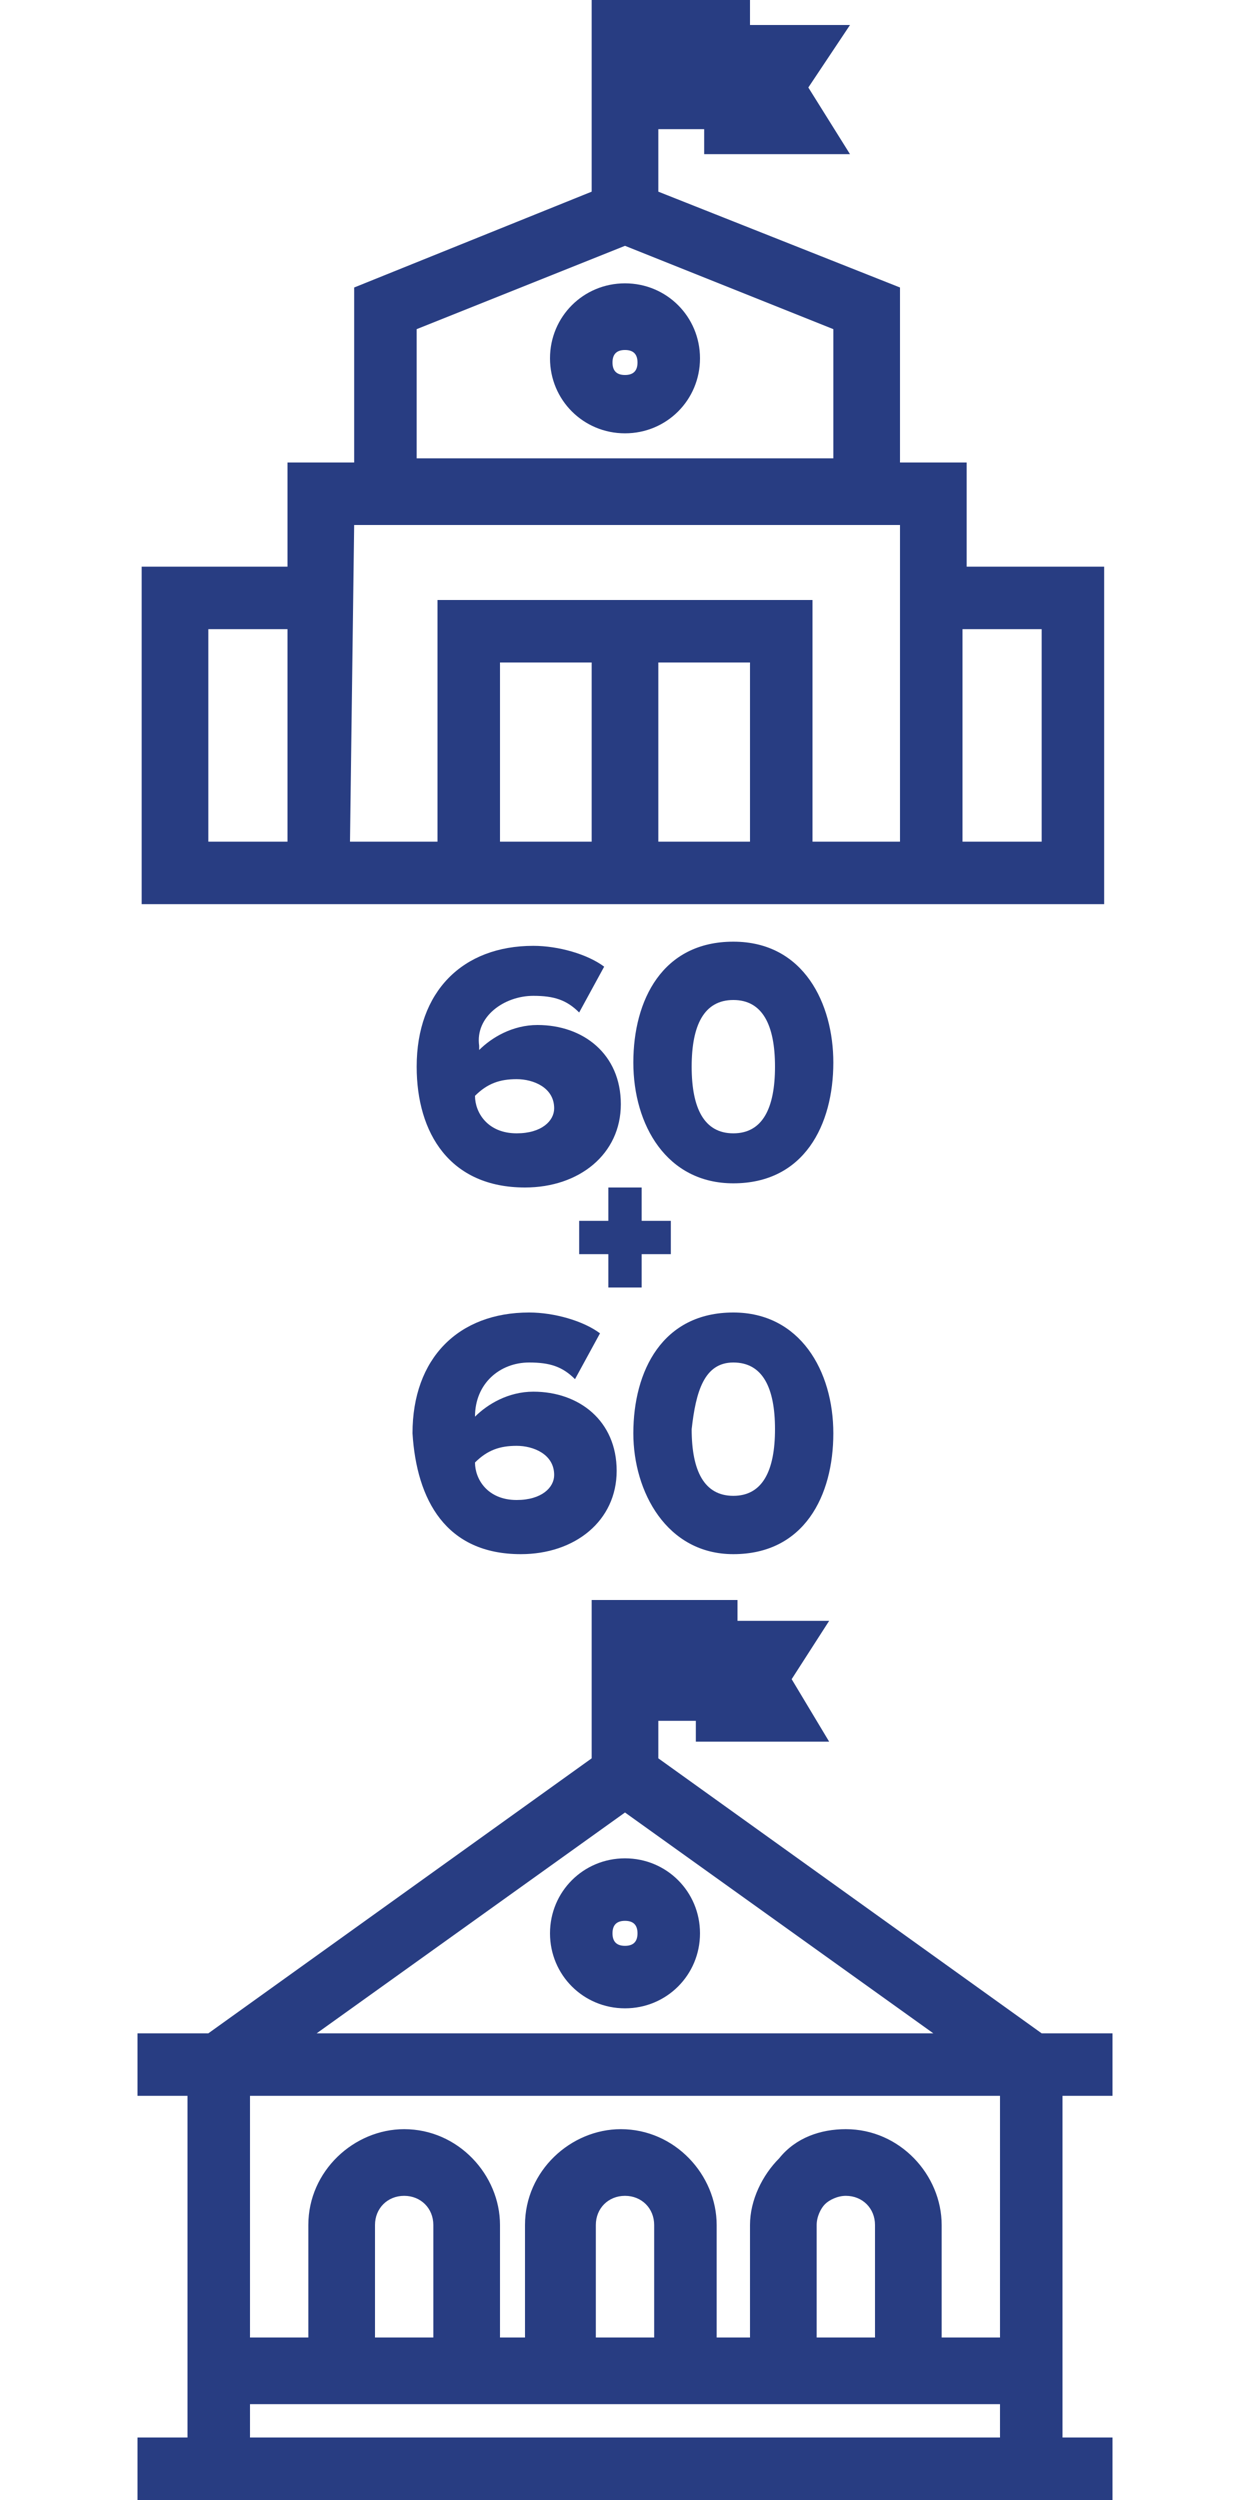 <?xml version="1.0" encoding="utf-8"?>
<!-- Generator: Adobe Illustrator 23.0.2, SVG Export Plug-In . SVG Version: 6.00 Build 0)  -->
<svg version="1.1" id="Layer_1" xmlns="http://www.w3.org/2000/svg" xmlns:xlink="http://www.w3.org/1999/xlink" x="0px" y="0px"
	 viewBox="0 0 30 60" style="enable-background:new 0 0 30 60;" xml:space="preserve">
<style type="text/css">
	.st0{fill:#283D82;}
</style>
<g>
	<path class="st0" d="M26.6,13.6h-3.4v-2.5h-1.6V6.9l-5.8-2.3V3.1h1.1v0.6h3.5l-1-1.6l1-1.5H18V0h-3.8v4.6L8.5,6.9v4.2H6.9v2.5H3.4
		v8.1h23.1V13.6z M10,7.9l5-2l5,2v3.1H10V7.9z M8.5,12.6h13h0.1v7.6h-2.1v-5.8h-9v5.8H8.4L8.5,12.6L8.5,12.6z M15.8,15.9H18v4.3
		h-2.2V15.9z M14.2,20.2H12v-4.3h2.2V20.2z M5,15.1h1.9v5.1H5V15.1z M25,20.2h-1.9v-5.1H25V20.2z"/>
	<path class="st0" d="M15,6.8c-1,0-1.8,0.8-1.8,1.8s0.8,1.8,1.8,1.8s1.8-0.8,1.8-1.8S16,6.8,15,6.8z M15,9c-0.2,0-0.3-0.1-0.3-0.3
		s0.1-0.3,0.3-0.3s0.3,0.1,0.3,0.3S15.2,9,15,9z"/>
	<path class="st0" d="M26.7,50.3v-1.5H25l-9.2-6.6v-0.9h0.9v0.5h3.2L19,40.3l0.9-1.4h-2.2v-0.5l-3.5,0v3.8L5,48.8H3.3v1.5h1.2v8.2
		H3.3V60h23.4v-1.5h-1.2v-8.2H26.7z M15,43.5l7.4,5.3H7.6L15,43.5z M6,58.5v-0.8h1.4H12h0.8h4.5h0.8h4.5H24v0.8H6z M10.4,56.1H9
		v-2.7c0-0.4,0.3-0.7,0.7-0.7c0.4,0,0.7,0.3,0.7,0.7V56.1z M15.8,56.1h-1.5v-2.7c0-0.4,0.3-0.7,0.7-0.7c0.4,0,0.7,0.3,0.7,0.7V56.1z
		 M21.1,56.1h-1.5v-2.7c0-0.2,0.1-0.4,0.2-0.5c0.1-0.1,0.3-0.2,0.5-0.2c0.4,0,0.7,0.3,0.7,0.7V56.1z M24,56.1h-1.4v-2.7
		c0-1.2-1-2.3-2.3-2.3c-0.6,0-1.2,0.2-1.6,0.7c-0.4,0.4-0.7,1-0.7,1.6v2.7h-0.8v-2.7c0-1.2-1-2.3-2.3-2.3c-1.2,0-2.3,1-2.3,2.3v2.7
		H12v-2.7c0-1.2-1-2.3-2.3-2.3c-1.2,0-2.3,1-2.3,2.3v2.7H6v-5.8h18V56.1z"/>
	<path class="st0" d="M15,44.6c-1,0-1.8,0.8-1.8,1.8s0.8,1.8,1.8,1.8c1,0,1.8-0.8,1.8-1.8S16,44.6,15,44.6z M15,46.7
		c-0.2,0-0.3-0.1-0.3-0.3c0-0.2,0.1-0.3,0.3-0.3s0.3,0.1,0.3,0.3C15.3,46.6,15.2,46.7,15,46.7z"/>
	<path class="st0" d="M12.8,23.9c0.5,0,0.8,0.1,1.1,0.4l0.6-1.1c-0.4-0.3-1.1-0.5-1.7-0.5c-1.7,0-2.8,1.1-2.8,2.9
		c0,1.6,0.8,2.9,2.6,2.9c1.3,0,2.3-0.8,2.3-2c0-1.2-0.9-1.9-2-1.9c-0.6,0-1.1,0.3-1.4,0.6v-0.1C11.4,24.4,12.1,23.9,12.8,23.9z
		 M12.4,25.9c0.4,0,0.9,0.2,0.9,0.7c0,0.3-0.3,0.6-0.9,0.6c-0.7,0-1-0.5-1-0.9C11.7,26,12,25.9,12.4,25.9z"/>
	<path class="st0" d="M17.6,22.6c-1.7,0-2.4,1.4-2.4,2.9c0,1.5,0.8,2.9,2.4,2.9c1.7,0,2.4-1.4,2.4-2.9C20,24.1,19.3,22.6,17.6,22.6z
		 M17.6,27.2c-0.7,0-1-0.6-1-1.6c0-1,0.3-1.6,1-1.6c0.7,0,1,0.6,1,1.6C18.6,26.6,18.3,27.2,17.6,27.2z"/>
	<polygon class="st0" points="15.4,30.1 16.1,30.1 16.1,29.3 15.4,29.3 15.4,28.5 14.6,28.5 14.6,29.3 13.9,29.3 13.9,30.1 
		14.6,30.1 14.6,30.9 15.4,30.9 	"/>
	<path class="st0" d="M12.5,37.3c1.3,0,2.3-0.8,2.3-2c0-1.2-0.9-1.9-2-1.9c-0.6,0-1.1,0.3-1.4,0.6V34c0-0.8,0.6-1.3,1.3-1.3
		c0.5,0,0.8,0.1,1.1,0.4l0.6-1.1c-0.4-0.3-1.1-0.5-1.7-0.5c-1.7,0-2.8,1.1-2.8,2.9C10,36,10.7,37.3,12.5,37.3z M12.4,34.7
		c0.4,0,0.9,0.2,0.9,0.7c0,0.3-0.3,0.6-0.9,0.6c-0.7,0-1-0.5-1-0.9C11.7,34.8,12,34.7,12.4,34.7z"/>
	<path class="st0" d="M17.6,37.3c1.7,0,2.4-1.4,2.4-2.9c0-1.5-0.8-2.9-2.4-2.9c-1.7,0-2.4,1.4-2.4,2.9C15.2,35.8,16,37.3,17.6,37.3z
		 M17.6,32.7c0.7,0,1,0.6,1,1.6c0,1-0.3,1.6-1,1.6c-0.7,0-1-0.6-1-1.6C16.7,33.4,16.9,32.7,17.6,32.7z"/>
</g>
</svg>

